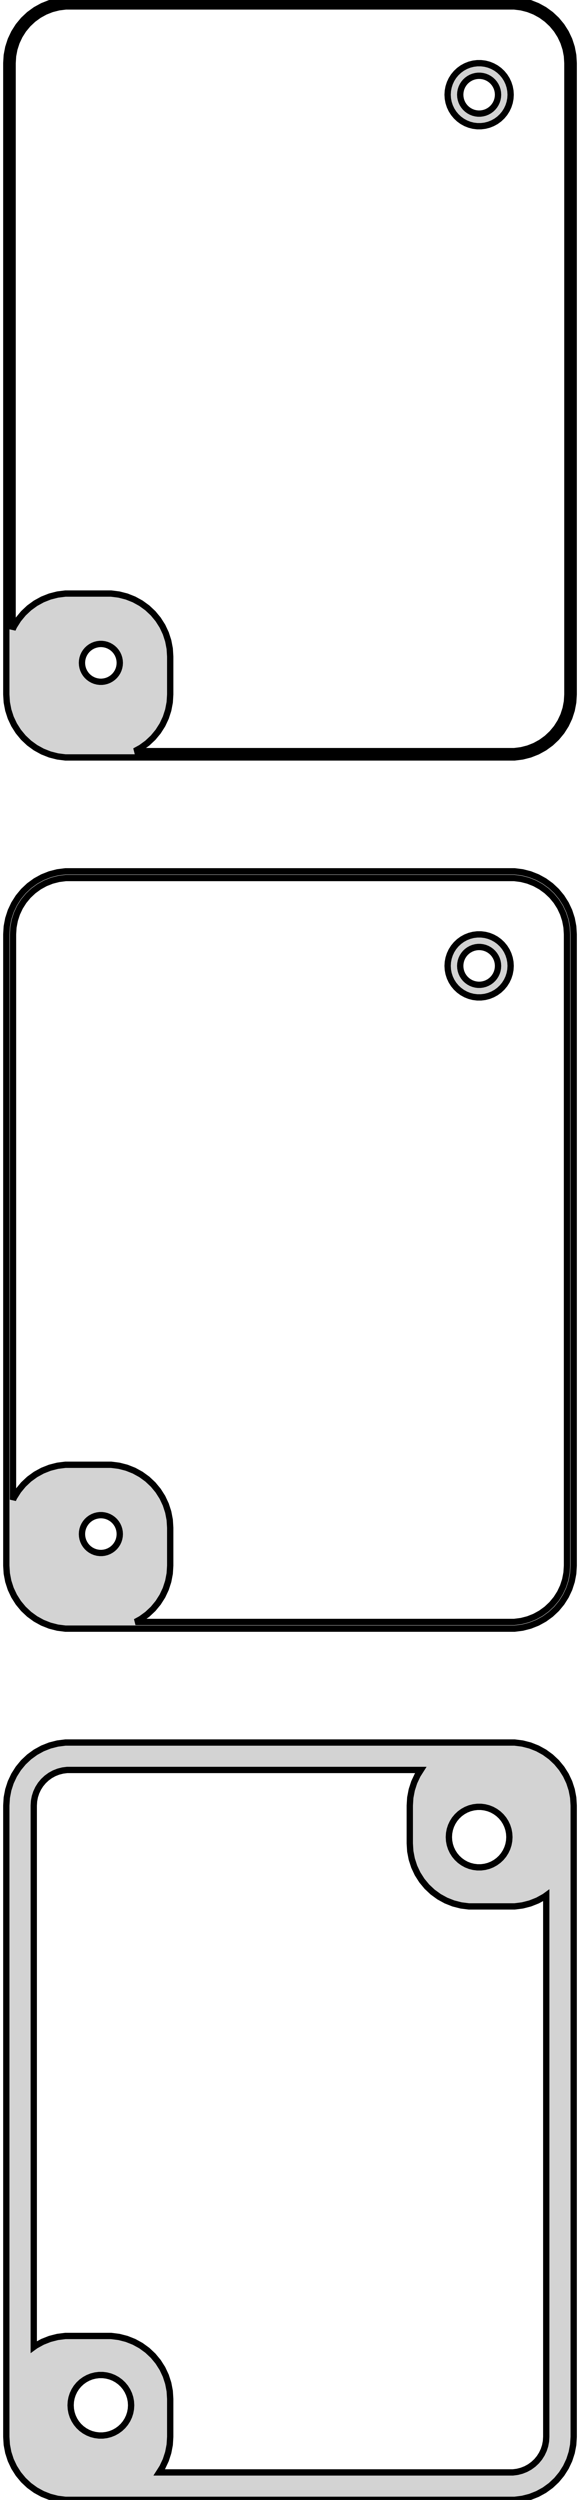 <?xml version="1.0" standalone="no"?>
<!DOCTYPE svg PUBLIC "-//W3C//DTD SVG 1.1//EN" "http://www.w3.org/Graphics/SVG/1.1/DTD/svg11.dtd">
<svg width="46mm" height="198mm" viewBox="-23 -375 46 198" xmlns="http://www.w3.org/2000/svg" version="1.1">
<title>OpenSCAD Model</title>
<path d="
M 18.437,-315.089 L 19.045,-315.245 L 19.629,-315.476 L 20.179,-315.778 L 20.687,-316.147 L 21.145,-316.577
 L 21.545,-317.061 L 21.881,-317.591 L 22.149,-318.159 L 22.343,-318.757 L 22.461,-319.373 L 22.5,-320
 L 22.5,-370 L 22.461,-370.627 L 22.343,-371.243 L 22.149,-371.841 L 21.881,-372.409 L 21.545,-372.939
 L 21.145,-373.423 L 20.687,-373.853 L 20.179,-374.222 L 19.629,-374.524 L 19.045,-374.755 L 18.437,-374.911
 L 17.814,-374.99 L -17.814,-374.99 L -18.437,-374.911 L -19.045,-374.755 L -19.629,-374.524 L -20.179,-374.222
 L -20.687,-373.853 L -21.145,-373.423 L -21.545,-372.939 L -21.881,-372.409 L -22.149,-371.841 L -22.343,-371.243
 L -22.461,-370.627 L -22.5,-370 L -22.5,-320 L -22.461,-319.373 L -22.343,-318.757 L -22.149,-318.159
 L -21.881,-317.591 L -21.545,-317.061 L -21.145,-316.577 L -20.687,-316.147 L -20.179,-315.778 L -19.629,-315.476
 L -19.045,-315.245 L -18.437,-315.089 L -17.814,-315.01 L 17.814,-315.01 z
M -12.311,-315.509 L -11.821,-315.778 L -11.313,-316.147 L -10.855,-316.577 L -10.455,-317.061 L -10.118,-317.591
 L -9.851,-318.159 L -9.657,-318.757 L -9.539,-319.373 L -9.5,-320 L -9.5,-323 L -9.539,-323.627
 L -9.657,-324.243 L -9.851,-324.841 L -10.118,-325.409 L -10.455,-325.939 L -10.855,-326.423 L -11.313,-326.853
 L -11.821,-327.222 L -12.371,-327.524 L -12.955,-327.755 L -13.563,-327.911 L -14.186,-327.99 L -17.814,-327.99
 L -18.437,-327.911 L -19.045,-327.755 L -19.629,-327.524 L -20.179,-327.222 L -20.687,-326.853 L -21.145,-326.423
 L -21.545,-325.939 L -21.881,-325.409 L -22,-325.157 L -22,-370 L -21.965,-370.564 L -21.859,-371.119
 L -21.684,-371.657 L -21.443,-372.168 L -21.141,-372.645 L -20.78,-373.08 L -20.368,-373.467 L -19.911,-373.799
 L -19.416,-374.072 L -18.891,-374.28 L -18.343,-374.42 L -17.782,-374.491 L 17.782,-374.491 L 18.343,-374.42
 L 18.891,-374.28 L 19.416,-374.072 L 19.911,-373.799 L 20.368,-373.467 L 20.78,-373.08 L 21.141,-372.645
 L 21.443,-372.168 L 21.684,-371.657 L 21.859,-371.119 L 21.965,-370.564 L 22,-370 L 22,-320
 L 21.965,-319.436 L 21.859,-318.881 L 21.684,-318.343 L 21.443,-317.832 L 21.141,-317.355 L 20.78,-316.92
 L 20.368,-316.533 L 19.911,-316.201 L 19.416,-315.928 L 18.891,-315.72 L 18.343,-315.58 L 17.782,-315.509
 z
M 15.468,-365.044 L 15.773,-365.122 L 16.064,-365.238 L 16.34,-365.389 L 16.594,-365.574 L 16.822,-365.789
 L 17.023,-366.031 L 17.191,-366.296 L 17.324,-366.58 L 17.421,-366.878 L 17.48,-367.187 L 17.5,-367.5
 L 17.48,-367.813 L 17.421,-368.122 L 17.324,-368.42 L 17.191,-368.704 L 17.023,-368.969 L 16.822,-369.211
 L 16.594,-369.426 L 16.34,-369.611 L 16.064,-369.762 L 15.773,-369.878 L 15.468,-369.956 L 15.157,-369.995
 L 14.843,-369.995 L 14.531,-369.956 L 14.227,-369.878 L 13.935,-369.762 L 13.66,-369.611 L 13.406,-369.426
 L 13.178,-369.211 L 12.977,-368.969 L 12.809,-368.704 L 12.676,-368.42 L 12.579,-368.122 L 12.52,-367.813
 L 12.5,-367.5 L 12.52,-367.187 L 12.579,-366.878 L 12.676,-366.58 L 12.809,-366.296 L 12.977,-366.031
 L 13.178,-365.789 L 13.406,-365.574 L 13.66,-365.389 L 13.935,-365.238 L 14.227,-365.122 L 14.531,-365.044
 L 14.843,-365.005 L 15.157,-365.005 z
M 14.906,-366.003 L 14.719,-366.027 L 14.537,-366.073 L 14.361,-366.143 L 14.196,-366.234 L 14.044,-366.344
 L 13.906,-366.473 L 13.787,-366.618 L 13.685,-366.777 L 13.605,-366.948 L 13.547,-367.127 L 13.512,-367.312
 L 13.5,-367.5 L 13.512,-367.688 L 13.547,-367.873 L 13.605,-368.052 L 13.685,-368.223 L 13.787,-368.382
 L 13.906,-368.527 L 14.044,-368.656 L 14.196,-368.766 L 14.361,-368.857 L 14.537,-368.927 L 14.719,-368.973
 L 14.906,-368.997 L 15.094,-368.997 L 15.281,-368.973 L 15.463,-368.927 L 15.639,-368.857 L 15.804,-368.766
 L 15.956,-368.656 L 16.093,-368.527 L 16.213,-368.382 L 16.314,-368.223 L 16.395,-368.052 L 16.453,-367.873
 L 16.488,-367.688 L 16.5,-367.5 L 16.488,-367.312 L 16.453,-367.127 L 16.395,-366.948 L 16.314,-366.777
 L 16.213,-366.618 L 16.093,-366.473 L 15.956,-366.344 L 15.804,-366.234 L 15.639,-366.143 L 15.463,-366.073
 L 15.281,-366.027 L 15.094,-366.003 z
M -15.094,-321.003 L -15.281,-321.027 L -15.463,-321.073 L -15.639,-321.143 L -15.804,-321.234 L -15.956,-321.344
 L -16.093,-321.473 L -16.213,-321.618 L -16.314,-321.777 L -16.395,-321.948 L -16.453,-322.127 L -16.488,-322.312
 L -16.5,-322.5 L -16.488,-322.688 L -16.453,-322.873 L -16.395,-323.052 L -16.314,-323.223 L -16.213,-323.382
 L -16.093,-323.527 L -15.956,-323.656 L -15.804,-323.766 L -15.639,-323.857 L -15.463,-323.927 L -15.281,-323.973
 L -15.094,-323.997 L -14.906,-323.997 L -14.719,-323.973 L -14.537,-323.927 L -14.361,-323.857 L -14.196,-323.766
 L -14.044,-323.656 L -13.906,-323.527 L -13.787,-323.382 L -13.685,-323.223 L -13.605,-323.052 L -13.547,-322.873
 L -13.512,-322.688 L -13.5,-322.5 L -13.512,-322.312 L -13.547,-322.127 L -13.605,-321.948 L -13.685,-321.777
 L -13.787,-321.618 L -13.906,-321.473 L -14.044,-321.344 L -14.196,-321.234 L -14.361,-321.143 L -14.537,-321.073
 L -14.719,-321.027 L -14.906,-321.003 z
M 18.437,-246.089 L 19.045,-246.245 L 19.629,-246.476 L 20.179,-246.778 L 20.687,-247.147 L 21.145,-247.577
 L 21.545,-248.061 L 21.881,-248.591 L 22.149,-249.159 L 22.343,-249.757 L 22.461,-250.373 L 22.5,-251
 L 22.5,-301 L 22.461,-301.627 L 22.343,-302.243 L 22.149,-302.841 L 21.881,-303.409 L 21.545,-303.939
 L 21.145,-304.423 L 20.687,-304.853 L 20.179,-305.222 L 19.629,-305.524 L 19.045,-305.755 L 18.437,-305.911
 L 17.814,-305.99 L -17.814,-305.99 L -18.437,-305.911 L -19.045,-305.755 L -19.629,-305.524 L -20.179,-305.222
 L -20.687,-304.853 L -21.145,-304.423 L -21.545,-303.939 L -21.881,-303.409 L -22.149,-302.841 L -22.343,-302.243
 L -22.461,-301.627 L -22.5,-301 L -22.5,-251 L -22.461,-250.373 L -22.343,-249.757 L -22.149,-249.159
 L -21.881,-248.591 L -21.545,-248.061 L -21.145,-247.577 L -20.687,-247.147 L -20.179,-246.778 L -19.629,-246.476
 L -19.045,-246.245 L -18.437,-246.089 L -17.814,-246.01 L 17.814,-246.01 z
M -12.254,-246.54 L -11.821,-246.778 L -11.313,-247.147 L -10.855,-247.577 L -10.455,-248.061 L -10.118,-248.591
 L -9.851,-249.159 L -9.657,-249.757 L -9.539,-250.373 L -9.5,-251 L -9.5,-254 L -9.539,-254.627
 L -9.657,-255.243 L -9.851,-255.841 L -10.118,-256.409 L -10.455,-256.939 L -10.855,-257.423 L -11.313,-257.853
 L -11.821,-258.222 L -12.371,-258.524 L -12.955,-258.755 L -13.563,-258.911 L -14.186,-258.99 L -17.814,-258.99
 L -18.437,-258.911 L -19.045,-258.755 L -19.629,-258.524 L -20.179,-258.222 L -20.687,-257.853 L -21.145,-257.423
 L -21.545,-256.939 L -21.881,-256.409 L -21.968,-256.224 L -21.968,-301 L -21.933,-301.56 L -21.828,-302.111
 L -21.655,-302.645 L -21.416,-303.153 L -21.115,-303.627 L -20.757,-304.059 L -20.348,-304.443 L -19.894,-304.773
 L -19.403,-305.043 L -18.881,-305.25 L -18.337,-305.389 L -17.781,-305.46 L 17.781,-305.46 L 18.337,-305.389
 L 18.881,-305.25 L 19.403,-305.043 L 19.894,-304.773 L 20.348,-304.443 L 20.757,-304.059 L 21.115,-303.627
 L 21.416,-303.153 L 21.655,-302.645 L 21.828,-302.111 L 21.933,-301.56 L 21.968,-301 L 21.968,-251
 L 21.933,-250.44 L 21.828,-249.889 L 21.655,-249.355 L 21.416,-248.847 L 21.115,-248.373 L 20.757,-247.941
 L 20.348,-247.557 L 19.894,-247.227 L 19.403,-246.957 L 18.881,-246.75 L 18.337,-246.611 L 17.781,-246.54
 z
M 15.468,-296.044 L 15.773,-296.122 L 16.064,-296.238 L 16.34,-296.389 L 16.594,-296.574 L 16.822,-296.789
 L 17.023,-297.031 L 17.191,-297.296 L 17.324,-297.58 L 17.421,-297.878 L 17.48,-298.187 L 17.5,-298.5
 L 17.48,-298.813 L 17.421,-299.122 L 17.324,-299.42 L 17.191,-299.704 L 17.023,-299.969 L 16.822,-300.211
 L 16.594,-300.426 L 16.34,-300.611 L 16.064,-300.762 L 15.773,-300.878 L 15.468,-300.956 L 15.157,-300.995
 L 14.843,-300.995 L 14.531,-300.956 L 14.227,-300.878 L 13.935,-300.762 L 13.66,-300.611 L 13.406,-300.426
 L 13.178,-300.211 L 12.977,-299.969 L 12.809,-299.704 L 12.676,-299.42 L 12.579,-299.122 L 12.52,-298.813
 L 12.5,-298.5 L 12.52,-298.187 L 12.579,-297.878 L 12.676,-297.58 L 12.809,-297.296 L 12.977,-297.031
 L 13.178,-296.789 L 13.406,-296.574 L 13.66,-296.389 L 13.935,-296.238 L 14.227,-296.122 L 14.531,-296.044
 L 14.843,-296.005 L 15.157,-296.005 z
M 14.906,-297.003 L 14.719,-297.027 L 14.537,-297.073 L 14.361,-297.143 L 14.196,-297.234 L 14.044,-297.344
 L 13.906,-297.473 L 13.787,-297.618 L 13.685,-297.777 L 13.605,-297.948 L 13.547,-298.127 L 13.512,-298.312
 L 13.5,-298.5 L 13.512,-298.688 L 13.547,-298.873 L 13.605,-299.052 L 13.685,-299.223 L 13.787,-299.382
 L 13.906,-299.527 L 14.044,-299.656 L 14.196,-299.766 L 14.361,-299.857 L 14.537,-299.927 L 14.719,-299.973
 L 14.906,-299.997 L 15.094,-299.997 L 15.281,-299.973 L 15.463,-299.927 L 15.639,-299.857 L 15.804,-299.766
 L 15.956,-299.656 L 16.093,-299.527 L 16.213,-299.382 L 16.314,-299.223 L 16.395,-299.052 L 16.453,-298.873
 L 16.488,-298.688 L 16.5,-298.5 L 16.488,-298.312 L 16.453,-298.127 L 16.395,-297.948 L 16.314,-297.777
 L 16.213,-297.618 L 16.093,-297.473 L 15.956,-297.344 L 15.804,-297.234 L 15.639,-297.143 L 15.463,-297.073
 L 15.281,-297.027 L 15.094,-297.003 z
M -15.094,-252.003 L -15.281,-252.027 L -15.463,-252.073 L -15.639,-252.143 L -15.804,-252.234 L -15.956,-252.344
 L -16.093,-252.473 L -16.213,-252.618 L -16.314,-252.777 L -16.395,-252.948 L -16.453,-253.127 L -16.488,-253.312
 L -16.5,-253.5 L -16.488,-253.688 L -16.453,-253.873 L -16.395,-254.052 L -16.314,-254.223 L -16.213,-254.382
 L -16.093,-254.527 L -15.956,-254.656 L -15.804,-254.766 L -15.639,-254.857 L -15.463,-254.927 L -15.281,-254.973
 L -15.094,-254.997 L -14.906,-254.997 L -14.719,-254.973 L -14.537,-254.927 L -14.361,-254.857 L -14.196,-254.766
 L -14.044,-254.656 L -13.906,-254.527 L -13.787,-254.382 L -13.685,-254.223 L -13.605,-254.052 L -13.547,-253.873
 L -13.512,-253.688 L -13.5,-253.5 L -13.512,-253.312 L -13.547,-253.127 L -13.605,-252.948 L -13.685,-252.777
 L -13.787,-252.618 L -13.906,-252.473 L -14.044,-252.344 L -14.196,-252.234 L -14.361,-252.143 L -14.537,-252.073
 L -14.719,-252.027 L -14.906,-252.003 z
M 18.437,-177.089 L 19.045,-177.245 L 19.629,-177.476 L 20.179,-177.778 L 20.687,-178.147 L 21.145,-178.577
 L 21.545,-179.061 L 21.881,-179.591 L 22.149,-180.159 L 22.343,-180.757 L 22.461,-181.373 L 22.5,-182
 L 22.5,-232 L 22.461,-232.627 L 22.343,-233.243 L 22.149,-233.841 L 21.881,-234.409 L 21.545,-234.939
 L 21.145,-235.423 L 20.687,-235.853 L 20.179,-236.222 L 19.629,-236.524 L 19.045,-236.755 L 18.437,-236.911
 L 17.814,-236.99 L -17.814,-236.99 L -18.437,-236.911 L -19.045,-236.755 L -19.629,-236.524 L -20.179,-236.222
 L -20.687,-235.853 L -21.145,-235.423 L -21.545,-234.939 L -21.881,-234.409 L -22.149,-233.841 L -22.343,-233.243
 L -22.461,-232.627 L -22.5,-232 L -22.5,-182 L -22.461,-181.373 L -22.343,-180.757 L -22.149,-180.159
 L -21.881,-179.591 L -21.545,-179.061 L -21.145,-178.577 L -20.687,-178.147 L -20.179,-177.778 L -19.629,-177.476
 L -19.045,-177.245 L -18.437,-177.089 L -17.814,-177.01 L 17.814,-177.01 z
M -10.378,-179.182 L -10.118,-179.591 L -9.851,-180.159 L -9.657,-180.757 L -9.539,-181.373 L -9.5,-182
 L -9.5,-185 L -9.539,-185.627 L -9.657,-186.243 L -9.851,-186.841 L -10.118,-187.409 L -10.455,-187.939
 L -10.855,-188.423 L -11.313,-188.853 L -11.821,-189.222 L -12.371,-189.524 L -12.955,-189.755 L -13.563,-189.911
 L -14.186,-189.99 L -17.814,-189.99 L -18.437,-189.911 L -19.045,-189.755 L -19.629,-189.524 L -20.179,-189.222
 L -20.323,-189.117 L -20.323,-232 L -20.301,-232.354 L -20.235,-232.702 L -20.125,-233.039 L -19.974,-233.36
 L -19.784,-233.66 L -19.558,-233.933 L -19.3,-234.175 L -19.013,-234.384 L -18.702,-234.555 L -18.372,-234.685
 L -18.029,-234.773 L -17.677,-234.818 L 10.378,-234.818 L 10.118,-234.409 L 9.851,-233.841 L 9.657,-233.243
 L 9.539,-232.627 L 9.5,-232 L 9.5,-229 L 9.539,-228.373 L 9.657,-227.757 L 9.851,-227.159
 L 10.118,-226.591 L 10.455,-226.061 L 10.855,-225.577 L 11.313,-225.147 L 11.821,-224.778 L 12.371,-224.476
 L 12.955,-224.245 L 13.563,-224.089 L 14.186,-224.01 L 17.814,-224.01 L 18.437,-224.089 L 19.045,-224.245
 L 19.629,-224.476 L 20.179,-224.778 L 20.323,-224.883 L 20.323,-182 L 20.301,-181.646 L 20.235,-181.298
 L 20.125,-180.961 L 19.974,-180.64 L 19.784,-180.34 L 19.558,-180.067 L 19.3,-179.825 L 19.013,-179.616
 L 18.702,-179.445 L 18.372,-179.315 L 18.029,-179.227 L 17.677,-179.182 z
M 14.849,-227.105 L 14.55,-227.143 L 14.258,-227.217 L 13.978,-227.328 L 13.714,-227.474 L 13.47,-227.651
 L 13.251,-227.857 L 13.058,-228.089 L 12.897,-228.344 L 12.768,-228.617 L 12.675,-228.903 L 12.619,-229.199
 L 12.6,-229.5 L 12.619,-229.801 L 12.675,-230.097 L 12.768,-230.383 L 12.897,-230.656 L 13.058,-230.911
 L 13.251,-231.143 L 13.47,-231.349 L 13.714,-231.526 L 13.978,-231.672 L 14.258,-231.783 L 14.55,-231.857
 L 14.849,-231.895 L 15.151,-231.895 L 15.45,-231.857 L 15.742,-231.783 L 16.022,-231.672 L 16.286,-231.526
 L 16.53,-231.349 L 16.75,-231.143 L 16.942,-230.911 L 17.103,-230.656 L 17.232,-230.383 L 17.325,-230.097
 L 17.381,-229.801 L 17.4,-229.5 L 17.381,-229.199 L 17.325,-228.903 L 17.232,-228.617 L 17.103,-228.344
 L 16.942,-228.089 L 16.75,-227.857 L 16.53,-227.651 L 16.286,-227.474 L 16.022,-227.328 L 15.742,-227.217
 L 15.45,-227.143 L 15.151,-227.105 z
M -15.151,-182.105 L -15.45,-182.143 L -15.742,-182.217 L -16.022,-182.328 L -16.286,-182.474 L -16.53,-182.651
 L -16.75,-182.857 L -16.942,-183.089 L -17.103,-183.344 L -17.232,-183.617 L -17.325,-183.903 L -17.381,-184.199
 L -17.4,-184.5 L -17.381,-184.801 L -17.325,-185.097 L -17.232,-185.383 L -17.103,-185.656 L -16.942,-185.911
 L -16.75,-186.143 L -16.53,-186.349 L -16.286,-186.526 L -16.022,-186.672 L -15.742,-186.783 L -15.45,-186.857
 L -15.151,-186.895 L -14.849,-186.895 L -14.55,-186.857 L -14.258,-186.783 L -13.978,-186.672 L -13.714,-186.526
 L -13.47,-186.349 L -13.251,-186.143 L -13.058,-185.911 L -12.897,-185.656 L -12.768,-185.383 L -12.675,-185.097
 L -12.619,-184.801 L -12.6,-184.5 L -12.619,-184.199 L -12.675,-183.903 L -12.768,-183.617 L -12.897,-183.344
 L -13.058,-183.089 L -13.251,-182.857 L -13.47,-182.651 L -13.714,-182.474 L -13.978,-182.328 L -14.258,-182.217
 L -14.55,-182.143 L -14.849,-182.105 z
" stroke="black" fill="lightgray" stroke-width="0.5"/>
</svg>

